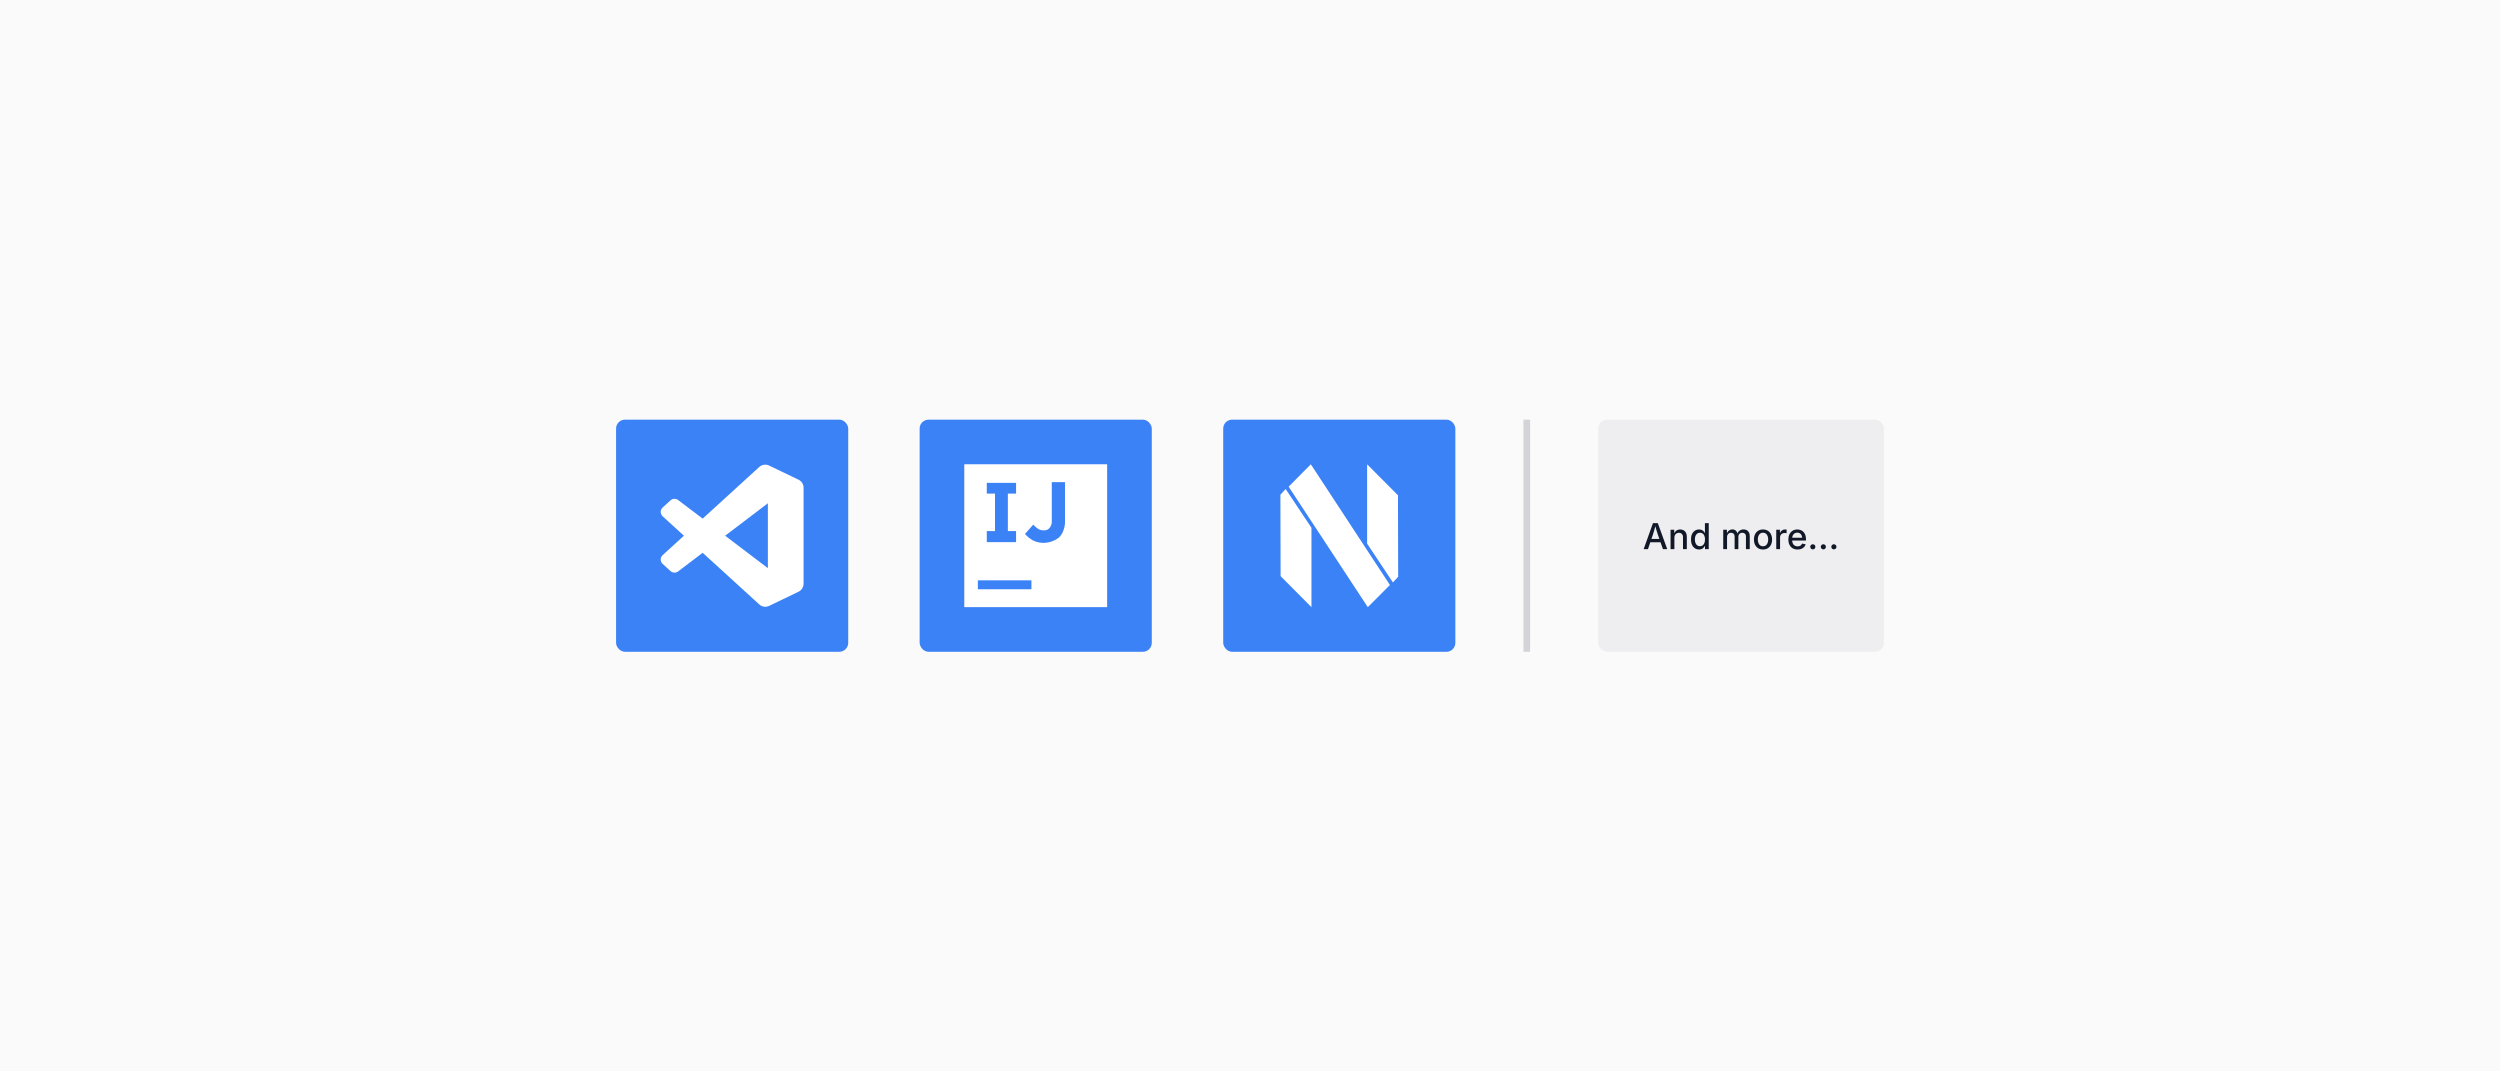 <svg width="1120" height="480" viewBox="0 0 1120 480" fill="none" xmlns="http://www.w3.org/2000/svg">
<rect width="1120" height="480" fill="#FAFAFA"/>
<rect x="276" y="188" width="104" height="104" rx="4" fill="#3B82F6"/>
<path d="M357.726 214.899L344.56 208.565C343.028 207.825 341.207 208.137 340.009 209.335L314.791 232.344L303.802 224.01C302.782 223.229 301.344 223.293 300.396 224.156L296.876 227.364C295.71 228.416 295.71 230.25 296.866 231.302L306.397 240L296.866 248.698C295.71 249.75 295.71 251.584 296.876 252.636L300.396 255.844C301.354 256.708 302.782 256.772 303.802 255.99L314.791 247.646L340.021 270.665C341.209 271.863 343.03 272.175 344.562 271.435L357.74 265.091C359.126 264.425 360 263.029 360 261.487V218.499C360 216.967 359.114 215.561 357.73 214.895L357.726 214.899ZM344.006 254.534L324.861 240.002L344.006 225.47V254.534Z" fill="white"/>
<rect x="412" y="188" width="104" height="104" rx="4" fill="#3B82F6"/>
<path fill-rule="evenodd" clip-rule="evenodd" d="M432 208H496V272H432V208ZM462.08 260H438.08V264H462.08V260ZM455.2 216.32V221.12H451.52V237.92H455.2V242.88H442.08V237.92H445.76V221.12H442.08V216.32H455.2ZM462.72 242.08C464.355 242.896 466.173 243.282 468 243.2C470.255 243.085 472.426 242.306 474.24 240.96C475.284 240.005 476.057 238.79 476.48 237.44C476.963 236.108 477.18 234.695 477.12 233.28V216H471.2V233.12C471.325 234.321 470.981 235.525 470.24 236.48C469.625 237.255 468.666 237.675 467.68 237.6C466.783 237.636 465.894 237.414 465.12 236.96C464.297 236.415 463.544 235.77 462.88 235.04L459.2 239.2C460.188 240.365 461.381 241.341 462.72 242.08Z" fill="white"/>
<rect x="548" y="188" width="104" height="104" rx="4" fill="#3B82F6"/>
<path fill-rule="evenodd" clip-rule="evenodd" d="M626.288 221.885L612.469 208V243.549L624.029 260.933L626.381 258.381L626.288 221.885ZM587.248 208.003L622.688 262.082L612.771 272L577.312 218.04L587.248 208.003ZM587.531 272L573.712 258.115L573.619 221.619L575.971 219.067L587.531 236.451V272Z" fill="white"/>
<path d="M684 188V292" stroke="#D4D4D8" stroke-width="3"/>
<rect x="716" y="188" width="128" height="104" rx="4" fill="#EEEEF0"/>
<path d="M736.367 246L740.523 234.359H742.695L746.914 246H744.992L742.727 239.516C742.549 238.984 742.354 238.367 742.141 237.664C741.932 236.956 741.688 236.102 741.406 235.102H741.781C741.51 236.107 741.268 236.966 741.055 237.68C740.846 238.393 740.661 239.005 740.5 239.516L738.289 246H736.367ZM738.625 242.938V241.453H744.656V242.938H738.625ZM750.125 240.875V246H748.414V237.32H750.047L750.062 239.445H749.867C750.122 238.669 750.49 238.102 750.969 237.742C751.453 237.383 752.039 237.203 752.727 237.203C753.32 237.203 753.839 237.328 754.281 237.578C754.729 237.828 755.076 238.198 755.32 238.688C755.57 239.172 755.695 239.773 755.695 240.492V246H753.984V240.711C753.984 240.076 753.82 239.581 753.492 239.227C753.169 238.872 752.721 238.695 752.148 238.695C751.763 238.695 751.417 238.781 751.109 238.953C750.807 239.12 750.568 239.365 750.391 239.688C750.214 240.01 750.125 240.406 750.125 240.875ZM761.195 246.172C760.492 246.172 759.865 245.992 759.312 245.633C758.766 245.268 758.336 244.75 758.023 244.078C757.711 243.406 757.555 242.607 757.555 241.68C757.555 240.742 757.711 239.94 758.023 239.273C758.341 238.602 758.773 238.089 759.32 237.734C759.872 237.38 760.497 237.203 761.195 237.203C761.721 237.203 762.148 237.289 762.477 237.461C762.805 237.633 763.065 237.836 763.258 238.07C763.456 238.305 763.609 238.521 763.719 238.719H763.805V234.359H765.516V246H763.844V244.648H763.719C763.609 244.846 763.456 245.065 763.258 245.305C763.06 245.539 762.794 245.742 762.461 245.914C762.133 246.086 761.711 246.172 761.195 246.172ZM761.57 244.711C762.06 244.711 762.471 244.583 762.805 244.328C763.143 244.073 763.401 243.716 763.578 243.258C763.755 242.799 763.844 242.268 763.844 241.664C763.844 241.06 763.755 240.534 763.578 240.086C763.406 239.638 763.151 239.289 762.812 239.039C762.474 238.789 762.06 238.664 761.57 238.664C761.076 238.664 760.659 238.794 760.32 239.055C759.982 239.315 759.727 239.672 759.555 240.125C759.388 240.573 759.305 241.086 759.305 241.664C759.305 242.247 759.391 242.768 759.562 243.227C759.734 243.685 759.99 244.047 760.328 244.312C760.667 244.578 761.081 244.711 761.57 244.711ZM772.008 246V237.32H773.641L773.68 239.312H773.547C773.672 238.828 773.865 238.43 774.125 238.117C774.385 237.799 774.69 237.562 775.039 237.406C775.388 237.25 775.753 237.172 776.133 237.172C776.763 237.172 777.276 237.367 777.672 237.758C778.073 238.148 778.341 238.685 778.477 239.367H778.258C778.367 238.898 778.562 238.503 778.844 238.18C779.125 237.852 779.461 237.602 779.852 237.43C780.247 237.258 780.674 237.172 781.133 237.172C781.648 237.172 782.115 237.284 782.531 237.508C782.948 237.732 783.279 238.065 783.523 238.508C783.768 238.945 783.891 239.497 783.891 240.164V246H782.18V240.336C782.18 239.747 782.016 239.323 781.688 239.062C781.365 238.802 780.982 238.672 780.539 238.672C780.18 238.672 779.87 238.747 779.609 238.898C779.349 239.049 779.146 239.26 779 239.531C778.859 239.797 778.789 240.104 778.789 240.453V246H777.109V240.219C777.109 239.75 776.958 239.375 776.656 239.094C776.354 238.812 775.971 238.672 775.508 238.672C775.19 238.672 774.893 238.747 774.617 238.898C774.346 239.044 774.128 239.263 773.961 239.555C773.799 239.841 773.719 240.198 773.719 240.625V246H772.008ZM789.82 246.18C789.003 246.18 788.289 245.995 787.68 245.625C787.076 245.25 786.604 244.727 786.266 244.055C785.927 243.378 785.758 242.594 785.758 241.703C785.758 240.802 785.927 240.016 786.266 239.344C786.604 238.667 787.076 238.141 787.68 237.766C788.289 237.391 789.003 237.203 789.82 237.203C790.638 237.203 791.352 237.391 791.961 237.766C792.576 238.141 793.049 238.667 793.383 239.344C793.721 240.016 793.891 240.802 793.891 241.703C793.891 242.594 793.721 243.378 793.383 244.055C793.049 244.727 792.576 245.25 791.961 245.625C791.352 245.995 790.638 246.18 789.82 246.18ZM789.82 244.734C790.346 244.734 790.781 244.599 791.125 244.328C791.474 244.052 791.732 243.685 791.898 243.227C792.07 242.763 792.156 242.255 792.156 241.703C792.156 241.141 792.07 240.63 791.898 240.172C791.732 239.708 791.474 239.339 791.125 239.062C790.781 238.786 790.346 238.648 789.82 238.648C789.299 238.648 788.867 238.786 788.523 239.062C788.18 239.339 787.922 239.708 787.75 240.172C787.583 240.63 787.5 241.141 787.5 241.703C787.5 242.26 787.583 242.768 787.75 243.227C787.922 243.685 788.18 244.052 788.523 244.328C788.867 244.599 789.299 244.734 789.82 244.734ZM795.758 246V237.32H797.406V238.711H797.492C797.654 238.242 797.93 237.875 798.32 237.609C798.716 237.339 799.172 237.203 799.688 237.203C799.797 237.203 799.919 237.208 800.055 237.219C800.195 237.224 800.31 237.232 800.398 237.242V238.867C800.336 238.852 800.216 238.833 800.039 238.812C799.862 238.792 799.682 238.781 799.5 238.781C799.115 238.781 798.766 238.865 798.453 239.031C798.146 239.193 797.904 239.422 797.727 239.719C797.555 240.01 797.469 240.352 797.469 240.742V246H795.758ZM805.32 246.18C804.466 246.18 803.729 245.995 803.109 245.625C802.49 245.255 802.013 244.737 801.68 244.07C801.346 243.398 801.18 242.615 801.18 241.719C801.18 240.828 801.344 240.044 801.672 239.367C802.005 238.69 802.471 238.161 803.07 237.781C803.674 237.396 804.378 237.203 805.18 237.203C805.69 237.203 806.177 237.286 806.641 237.453C807.109 237.62 807.526 237.88 807.891 238.234C808.255 238.589 808.544 239.042 808.758 239.594C808.971 240.146 809.078 240.807 809.078 241.578V242.172H802.117V240.891H808.195L807.398 241.312C807.398 240.781 807.312 240.312 807.141 239.906C806.974 239.5 806.727 239.185 806.398 238.961C806.076 238.732 805.672 238.617 805.188 238.617C804.703 238.617 804.289 238.734 803.945 238.969C803.607 239.198 803.346 239.505 803.164 239.891C802.982 240.271 802.891 240.69 802.891 241.148V242C802.891 242.589 802.992 243.091 803.195 243.508C803.398 243.919 803.682 244.232 804.047 244.445C804.417 244.659 804.846 244.766 805.336 244.766C805.664 244.766 805.958 244.719 806.219 244.625C806.484 244.531 806.711 244.391 806.898 244.203C807.086 244.016 807.229 243.786 807.328 243.516L808.938 243.859C808.807 244.318 808.576 244.721 808.242 245.07C807.909 245.419 807.495 245.693 807 245.891C806.505 246.083 805.945 246.18 805.32 246.18ZM812.141 246.117C811.823 246.117 811.552 246.008 811.328 245.789C811.104 245.565 810.992 245.294 810.992 244.977C810.992 244.659 811.104 244.388 811.328 244.164C811.552 243.94 811.823 243.828 812.141 243.828C812.464 243.828 812.734 243.94 812.953 244.164C813.177 244.388 813.289 244.659 813.289 244.977C813.289 245.294 813.177 245.565 812.953 245.789C812.734 246.008 812.464 246.117 812.141 246.117ZM816.859 246.117C816.542 246.117 816.271 246.008 816.047 245.789C815.823 245.565 815.711 245.294 815.711 244.977C815.711 244.659 815.823 244.388 816.047 244.164C816.271 243.94 816.542 243.828 816.859 243.828C817.182 243.828 817.453 243.94 817.672 244.164C817.896 244.388 818.008 244.659 818.008 244.977C818.008 245.294 817.896 245.565 817.672 245.789C817.453 246.008 817.182 246.117 816.859 246.117ZM821.578 246.117C821.26 246.117 820.99 246.008 820.766 245.789C820.542 245.565 820.43 245.294 820.43 244.977C820.43 244.659 820.542 244.388 820.766 244.164C820.99 243.94 821.26 243.828 821.578 243.828C821.901 243.828 822.172 243.94 822.391 244.164C822.615 244.388 822.727 244.659 822.727 244.977C822.727 245.294 822.615 245.565 822.391 245.789C822.172 246.008 821.901 246.117 821.578 246.117Z" fill="#111827"/>
</svg>
